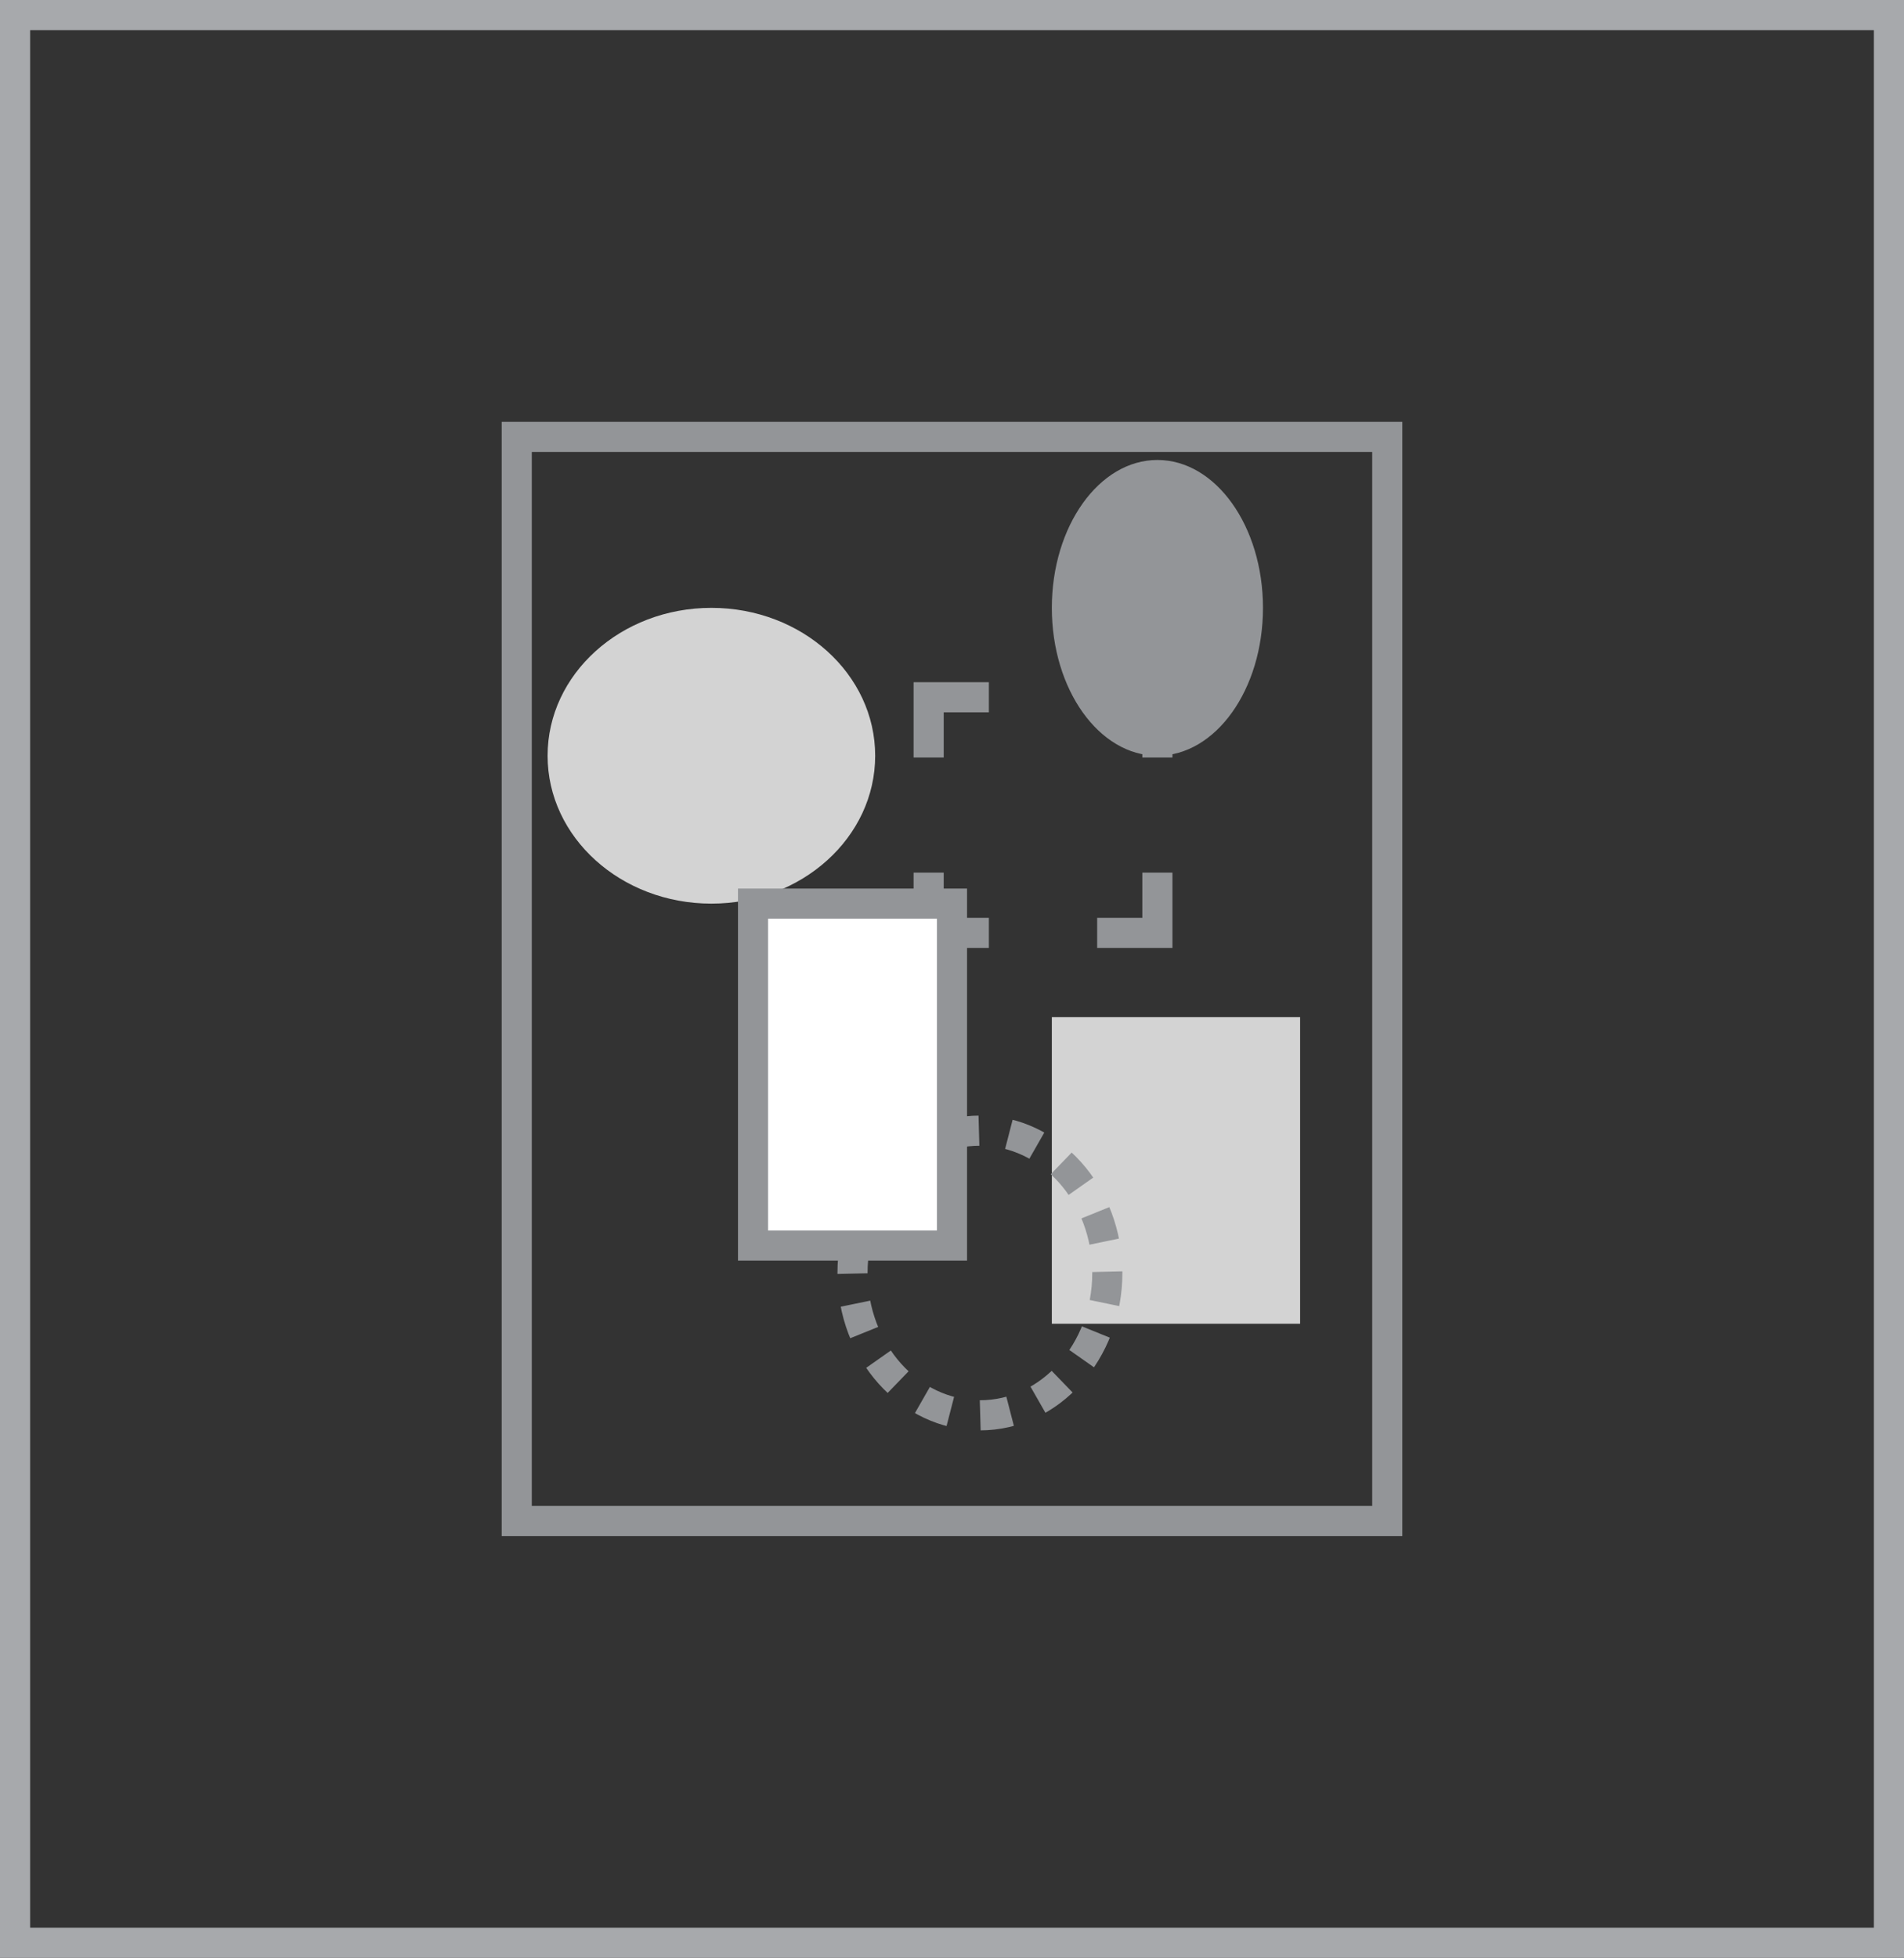 <?xml version="1.0" encoding="utf-8"?>
<!-- Generator: Adobe Illustrator 16.0.0, SVG Export Plug-In . SVG Version: 6.00 Build 0)  -->
<!DOCTYPE svg PUBLIC "-//W3C//DTD SVG 1.1//EN" "http://www.w3.org/Graphics/SVG/1.1/DTD/svg11.dtd">
<svg version="1.1" xmlns="http://www.w3.org/2000/svg" xmlns:xlink="http://www.w3.org/1999/xlink" x="0px" y="0px"
	 width="89.603px" height="92.106px" viewBox="0 0 89.603 92.106" enable-background="new 0 0 89.603 92.106" xml:space="preserve">
<rect x="0" y="0" width="89.603" height="92.106" fill="#333333" stroke="none"/>
<g id="Layer_2">
</g>
<g id="Layer_1">
	<g>
		
			<rect x="24.318" y="20.553" fill="none" stroke="#939598" stroke-width="1.417" stroke-miterlimit="10" width="40.967" height="51"/>
		<ellipse fill="#D3D3D3" cx="33.478" cy="35.553" rx="7.708" ry="6.957"/>
		<ellipse fill="#939598" cx="54.468" cy="28.596" rx="4.968" ry="6.957"/>
		<g>
			<g>
				<polyline fill="none" stroke="#939598" stroke-width="1.417" stroke-miterlimit="10" points="43.703,35.637 43.703,32.802 
					46.537,32.802 				"/>
				<polyline fill="none" stroke="#939598" stroke-width="1.417" stroke-miterlimit="10" points="51.633,32.802 54.467,32.802 
					54.467,35.637 				"/>
				<polyline fill="none" stroke="#939598" stroke-width="1.417" stroke-miterlimit="10" points="54.467,41.052 54.467,43.886 
					51.633,43.886 				"/>
				<polyline fill="none" stroke="#939598" stroke-width="1.417" stroke-miterlimit="10" points="46.537,43.886 43.703,43.886 
					43.703,41.052 				"/>
			</g>
		</g>
		<rect x="49.5" y="47.85" fill="#D3D3D3" width="11.684" height="14.424"/>
		<g>
			
				<ellipse fill="none" stroke="#939598" stroke-width="1.417" stroke-miterlimit="10" stroke-dasharray="1.423,1.423" cx="46.115" cy="59.886" rx="5.996" ry="6.696"/>
		</g>
		
			<rect x="35.438" y="42.51" fill="#FFFFFF" stroke="#939598" stroke-width="1.417" stroke-miterlimit="10" width="9.363" height="16.086"/>
	</g>
	<g>
		<path fill="#A7A9AC" d="M88.186,1.417v89.271H1.418V1.417H88.186 M89.603,0H0v92.106h89.603V0L89.603,0z"/>
	</g>
</g>
<g id="Layer_4">
</g>
<g id="Layer_3">
</g>
<g id="Layer_5">
</g>
<g id="Annotations">
</g>
</svg>
